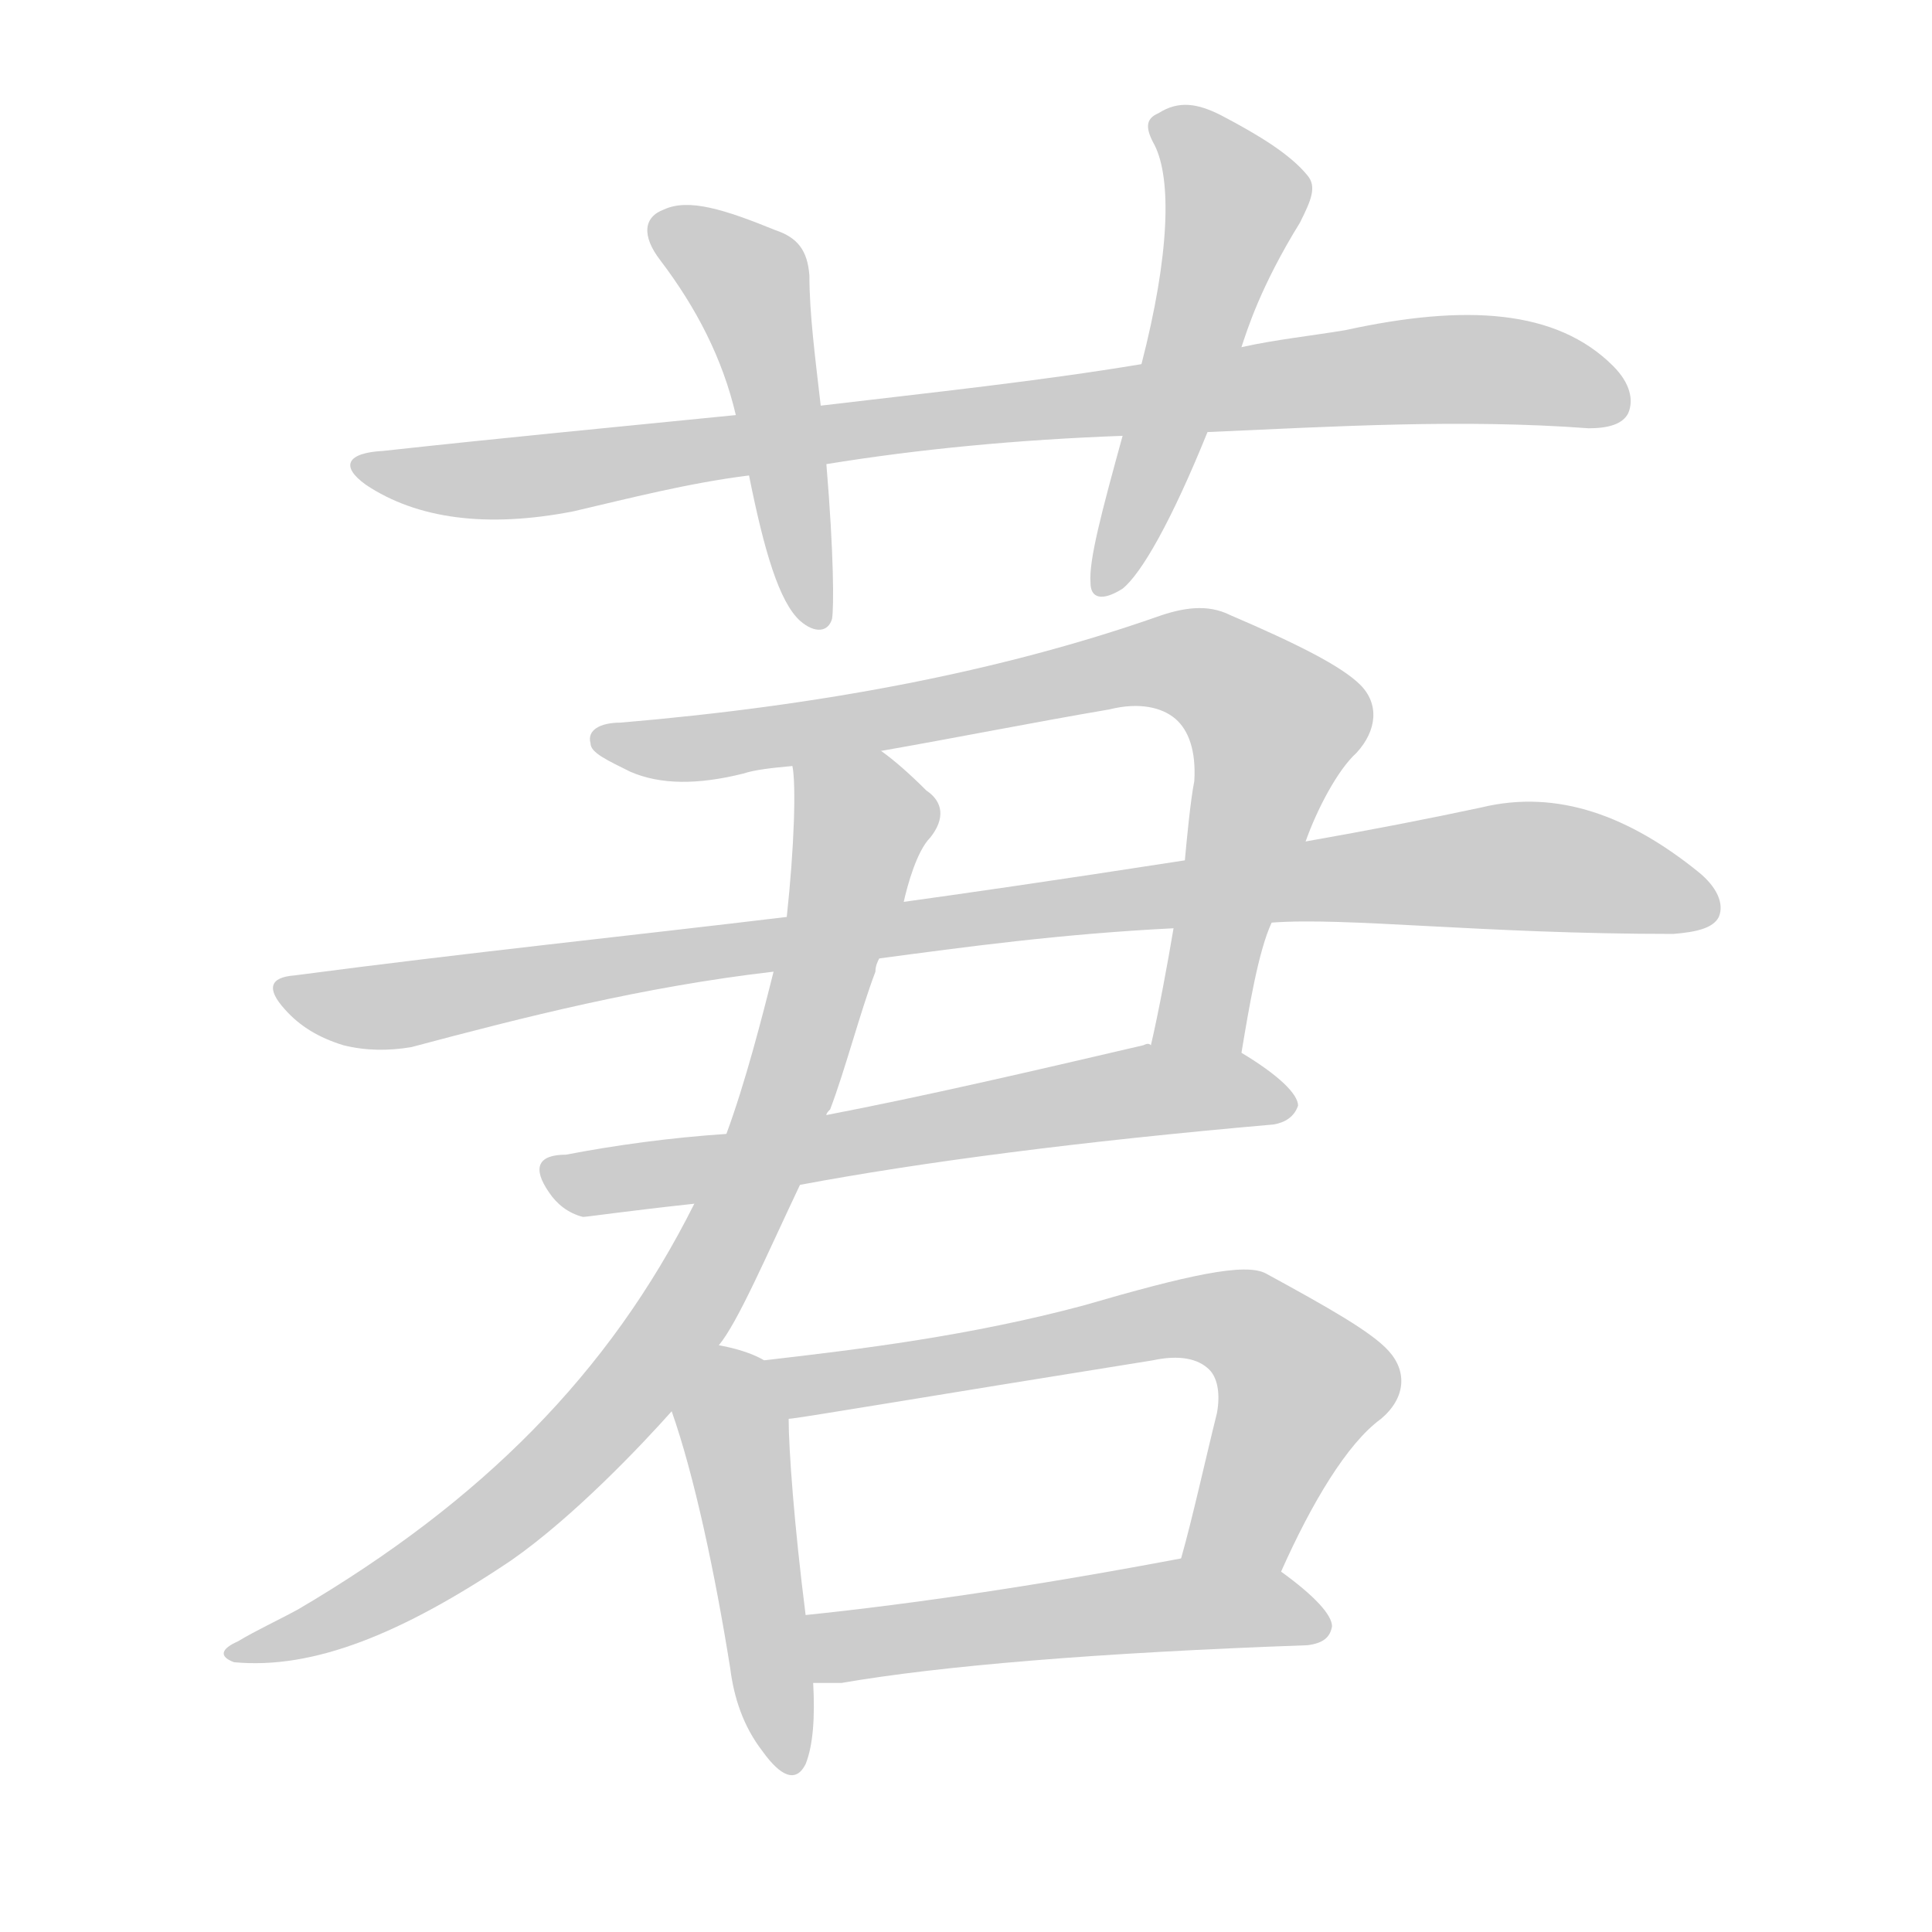 <!--
AnimCJK 2016-2018 Copyright Francois Mizessyn - https://github.com/parsimonhi/animCJK
Derived from:
    MakeMeAHanzi project - https://github.com/skishore/makemeahanzi
    Arphic PL KaitiM GB - https://apps.ubuntu.com/cat/applications/precise/fonts-arphic-gkai00mp/
    Arphic PL UKai - https://apps.ubuntu.com/cat/applications/fonts-arphic-ukai/
You can redistribute and/or modify this file under the terms of the Arphic Public License
as published by Arphic Technology Co., Ltd.
You should have received a copy of this license (the directory "APL") along with this file;
if not, see http://ftp.gnu.org/non-gnu/chinese-fonts-truetype/LICENSE.
-->
<svg id="z33689" class="acjk" version="1.1" viewBox="0 0 1024 1024" xmlns="http://www.w3.org/2000/svg" xmlns:xlink="http://www.w3.org/1999/xlink">
<style>
<![CDATA[
@keyframes z33689k {
	from {
		stroke:#ccc;
		stroke-dashoffset:3334;
	}
	1% {
		stroke:#c00;
		stroke-dashoffset:3334;
	}
	75% {
		stroke:#c00;
		stroke-dashoffset:0;
	}
	to {
		stroke:#000;
	}
}
#z33689 path[clip-path] {
	animation:z33689k 1s linear both;
	stroke-dasharray:3334;
	stroke-width:128;
	stroke-linecap:round;
	fill:none;
}
#z33689 path[clip-path="url(#z33689c1)"] {animation-delay:1s;}
#z33689 path[clip-path="url(#z33689c2)"] {animation-delay:2s;}
#z33689 path[clip-path="url(#z33689c3)"] {animation-delay:3s;}
#z33689 path[clip-path="url(#z33689c4)"] {animation-delay:4s;}
#z33689 path[clip-path="url(#z33689c5)"] {animation-delay:5s;}
#z33689 path[clip-path="url(#z33689c6)"] {animation-delay:6s;}
#z33689 path[clip-path="url(#z33689c7)"] {animation-delay:7s;}
#z33689 path[clip-path="url(#z33689c8)"] {animation-delay:8s;}
#z33689 path[clip-path="url(#z33689c9)"] {animation-delay:9s;}
#z33689 path[clip-path="url(#z33689c10)"] {animation-delay:10s;}
#z33689 path {fill:#ccc;}
]]>
</style>
<path id="z33689d1" d="M640 229C708 226 775 222 842 227C852 227 860 225 863 219C866 212 864 203 855 194C825 164 777 161 713 175C695 178 676 180 658 184C623 190 623 190 605 193C551 202 494 208 435 215C405 218 405 218 390 220C330 226 267 232 203 239C184 240 180 247 194 257C221 275 258 280 304 271C334 264 365 256 397 252C424 248 424 248 438 246C487 238 540 233 595 231C625 230 625 230 640 229Z"/>
<path id="z33689d2" d="M435 215C432 189 429 166 429 146C428 133 423 126 411 122C384 111 365 105 352 111C341 115 340 125 350 138C369 163 383 190 390 220C395 241 395 241 397 252C405 292 413 319 424 329C432 336 439 335 441 328C442 322 442 294 438 246C436 225 436 225 435 215Z"/>
<path id="z33689d3" d="M658 184C661 175 668 152 689 118C695 106 698 99 693 93C684 82 668 72 647 61C635 55 625 53 614 60C607 63 607 68 612 77C621 95 620 135 605 193C598 218 598 218 595 231C584 271 577 297 578 309C578 317 584 319 595 312C605 304 621 276 640 229C652 199 652 199 658 184Z"/>
<path id="z33689d4" d="M658 558C662 534 667 504 674 489C686 460 686 460 692 446C698 429 709 408 719 399C730 387 731 373 721 363C711 353 687 341 652 326C640 320 627 322 613 327C530 356 435 374 329 383C318 383 311 387 313 394C313 399 322 403 334 409C350 416 370 416 394 410C400 408 409 407 420 406C451 401 451 401 467 398C507 391 547 383 588 376C604 372 616 375 623 381C630 387 634 398 633 414C631 424 629 445 628 456C624 480 624 480 622 492C619 510 614 537 610 554C607 570 655 574 658 558Z"/>
<path id="z33689d5" d="M674 489C714 486 785 495 887 495C899 494 908 492 911 486C914 479 910 470 900 462C864 433 826 418 785 428C757 434 726 440 692 446C649 453 649 453 628 456C557 467 508 474 479 478C438 483 438 483 417 486C334 496 247 505 156 517C143 518 141 524 151 535C159 544 169 550 182 554C194 557 206 557 218 555C278 539 341 523 410 515C447 510 447 510 466 508C511 502 562 495 622 492C657 490 657 490 674 489Z"/>
<path id="z33689d6" d="M424 628C488 616 572 605 675 596C681 595 686 592 688 586C688 580 678 570 658 558C644 550 626 554 610 554C609 553 608 553 606 554C546 568 490 581 438 591C403 598 403 598 385 601C355 603 326 607 300 612C285 612 282 619 291 632C295 638 301 643 309 645C311 645 331 642 368 638C405 631 405 631 424 628Z"/>
<path id="z33689d7" d="M381 713C391 701 406 666 424 628C433 603 433 603 438 591C438 590 439 589 440 588C448 567 456 536 464 515C464 512 465 510 466 508C475 488 475 488 479 478C481 469 486 451 493 444C501 434 500 425 491 419C482 410 474 403 467 398C453 390 417 390 420 406C422 416 421 449 417 486C412 505 412 505 410 515C404 539 395 574 385 601C374 626 374 626 368 638C323 728 255 796 158 853C147 859 136 864 126 870C117 874 116 878 124 881C166 885 213 866 271 827C304 804 340 766 356 748C373 725 373 725 381 713Z"/>
<path id="z33689d8" d="M405 721C400 718 392 715 381 713C367 710 351 735 356 748C368 782 379 834 387 884C389 900 394 915 404 928C414 942 422 945 427 935C431 925 432 910 431 892C428 868 428 868 427 856C421 809 418 768 418 752C418 741 415 726 405 721Z"/>
<path id="z33689d9" d="M679 833C695 797 714 765 732 752C745 741 746 727 736 716C727 706 704 693 671 675C660 669 629 676 574 692C514 708 457 715 405 721C394 723 407 754 418 752C422 752 486 741 611 721C625 718 635 720 641 726C645 730 647 738 645 749C639 773 632 805 626 826C623 843 672 850 679 833Z"/>
<path id="z33689d10" d="M431 892C433 892 438 892 446 892C498 883 581 876 693 872C701 871 705 868 706 862C706 856 697 846 679 833C665 822 643 823 626 826C552 840 485 850 427 856C415 858 419 892 431 892Z"/>
<defs>
	<clipPath id="z33689c1"><use xlink:href="#z33689d1"/></clipPath>
	<clipPath id="z33689c2"><use xlink:href="#z33689d2"/></clipPath>
	<clipPath id="z33689c3"><use xlink:href="#z33689d3"/></clipPath>
	<clipPath id="z33689c4"><use xlink:href="#z33689d4"/></clipPath>
	<clipPath id="z33689c5"><use xlink:href="#z33689d5"/></clipPath>
	<clipPath id="z33689c6"><use xlink:href="#z33689d6"/></clipPath>
	<clipPath id="z33689c7"><use xlink:href="#z33689d7"/></clipPath>
	<clipPath id="z33689c8"><use xlink:href="#z33689d8"/></clipPath>
	<clipPath id="z33689c9"><use xlink:href="#z33689d9"/></clipPath>
	<clipPath id="z33689c10"><use xlink:href="#z33689d10"/></clipPath>
</defs>
<path pathLength="3333" clip-path="url(#z33689c1)" d="M196 250L742 196L860 211"/>
<path pathLength="3333" clip-path="url(#z33689c2)" d="M348 121L400 155L431 329"/>
<path pathLength="3333" clip-path="url(#z33689c3)" d="M617 65L656 106L588 309"/>
<path pathLength="3333" clip-path="url(#z33689c4)" d="M319 390L637 353L679 389L631 555"/>
<path pathLength="3333" clip-path="url(#z33689c5)" d="M153 526L817 454L907 479"/>
<path pathLength="3333" clip-path="url(#z33689c6)" d="M294 623L683 581"/>
<path pathLength="3333" clip-path="url(#z33689c7)" d="M427 413L458 458L371 690L278 804L127 874"/>
<path pathLength="3333" clip-path="url(#z33689c8)" d="M385 718L420 935"/>
<path pathLength="3333" clip-path="url(#z33689c9)" d="M413 724L646 697L693 738L645 828"/>
<path pathLength="3333" clip-path="url(#z33689c10)" d="M435 862L701 856"/>
</svg>